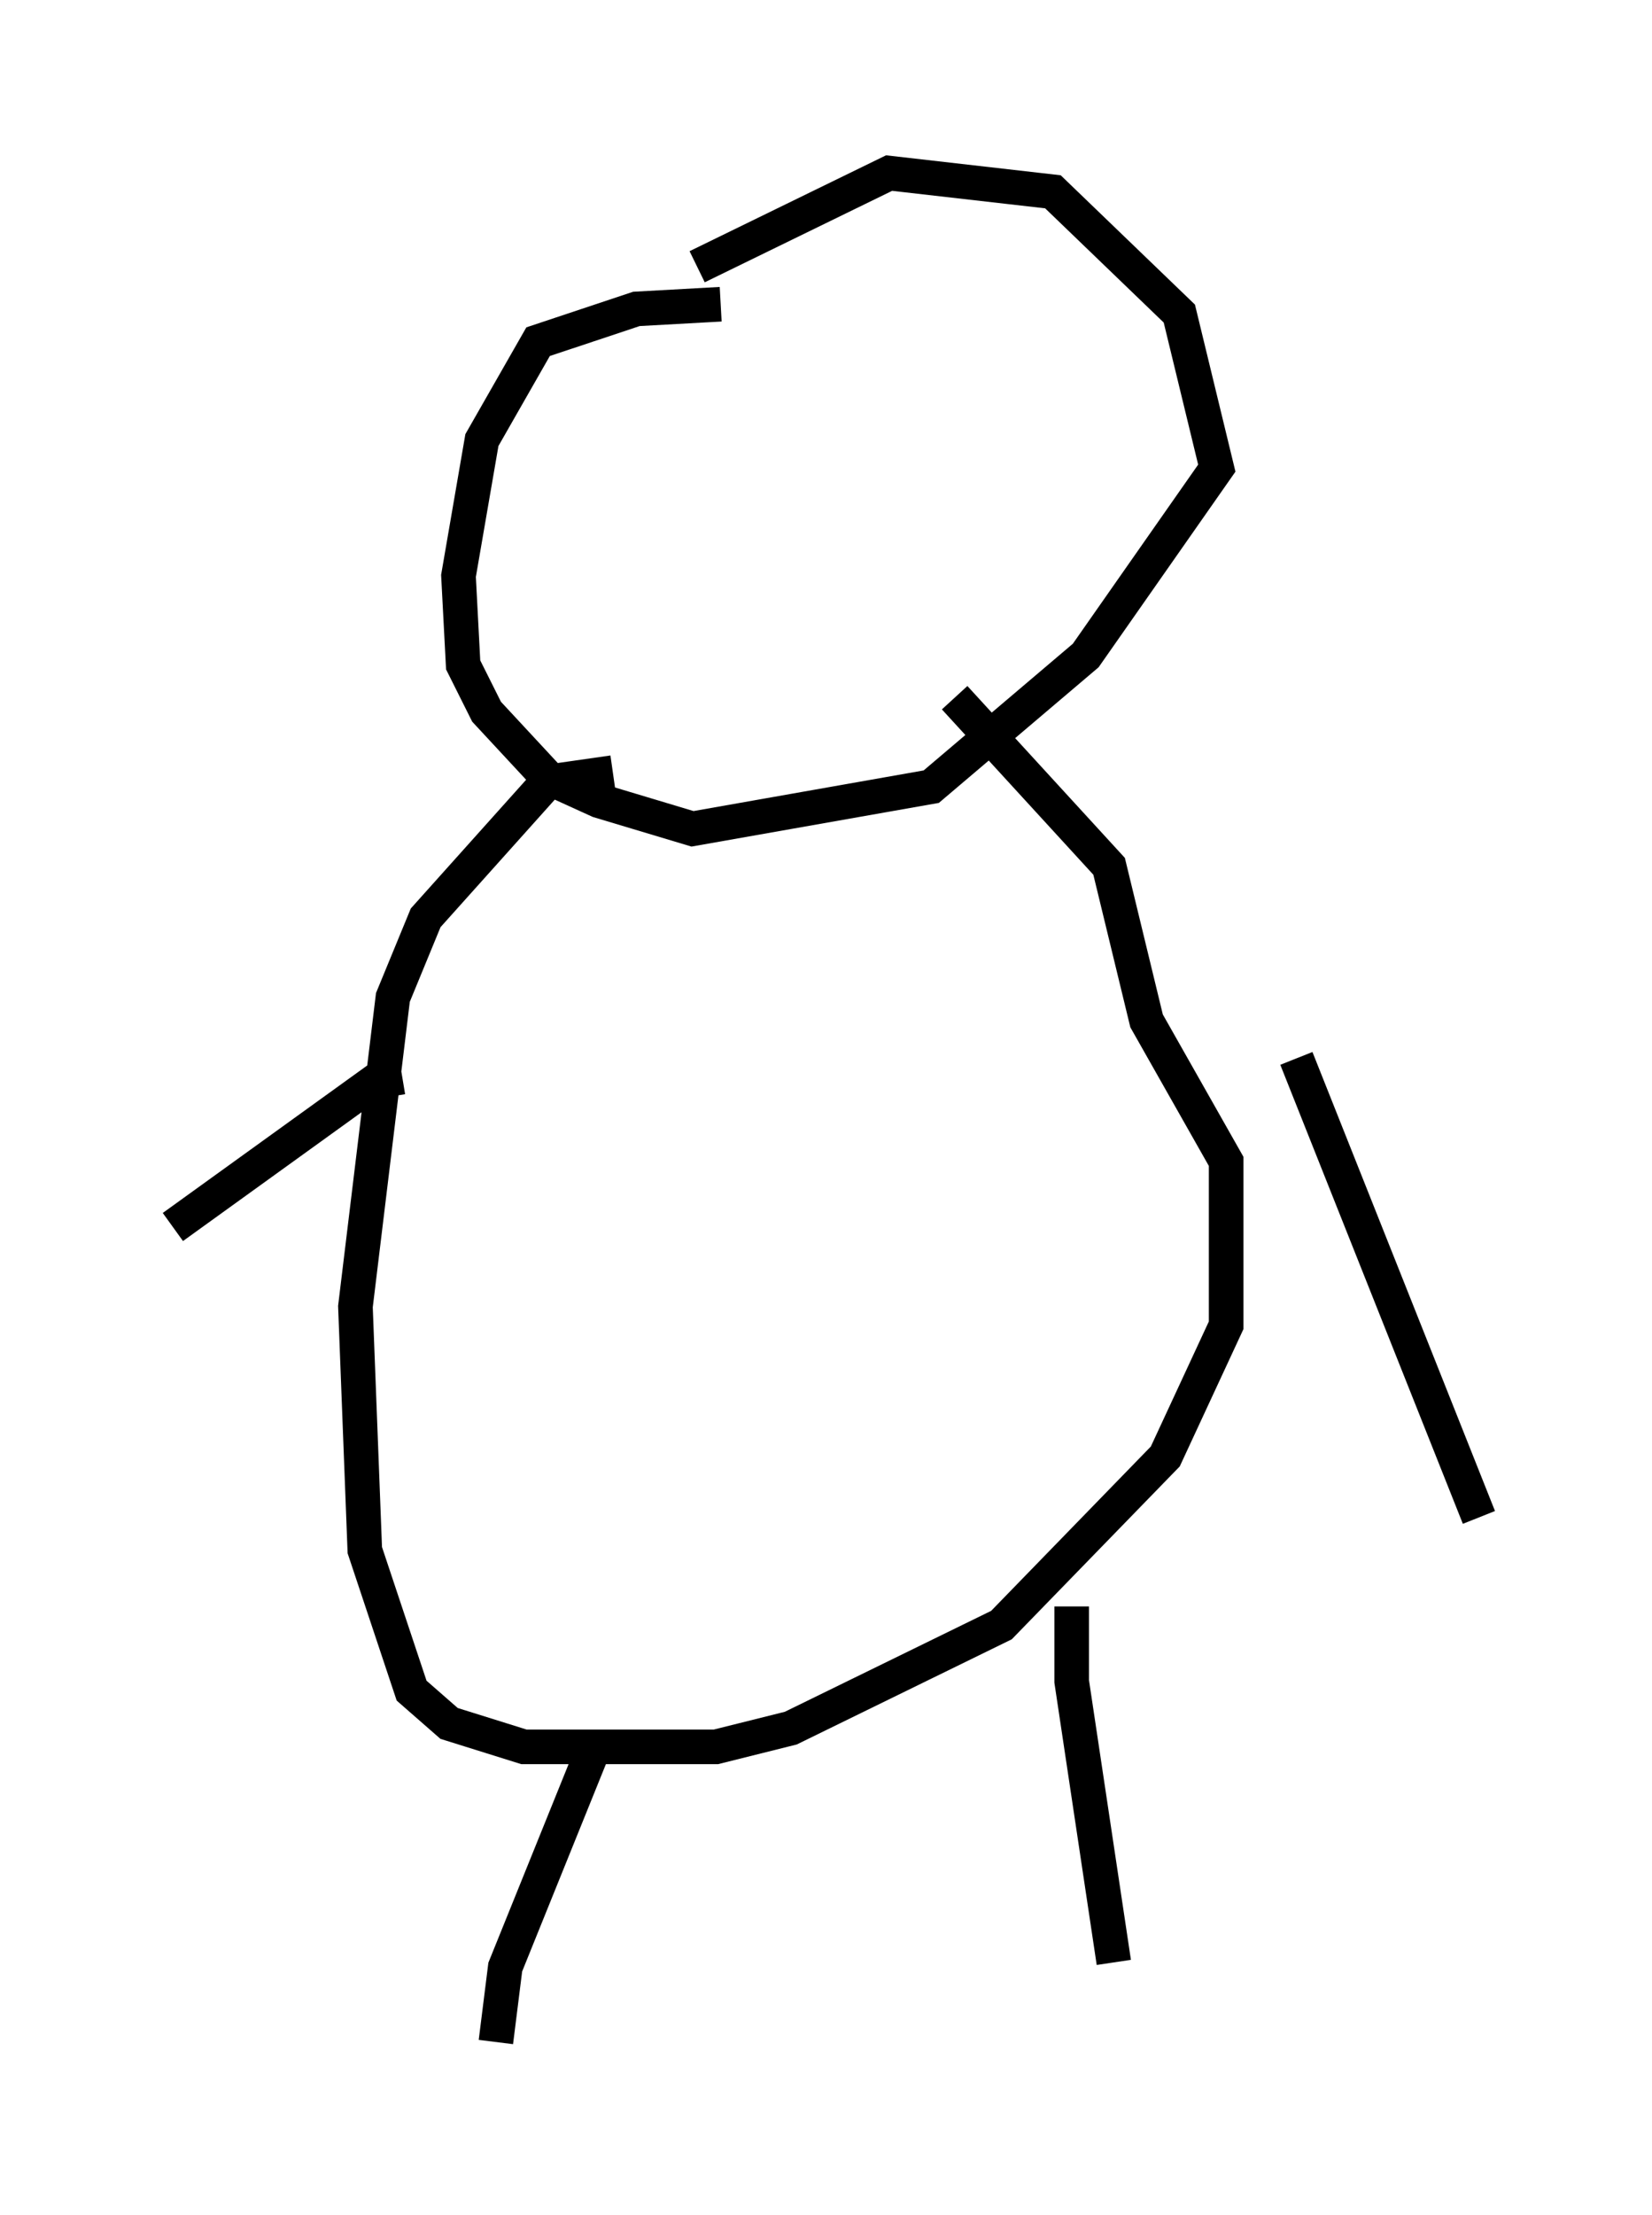 <?xml version="1.0" encoding="utf-8" ?>
<svg baseProfile="full" height="63.991" version="1.1" width="47.753" xmlns="http://www.w3.org/2000/svg" xmlns:ev="http://www.w3.org/2001/xml-events" xmlns:xlink="http://www.w3.org/1999/xlink"><defs /><rect fill="white" height="63.991" width="47.753" x="0" y="0" /><path d="M24.621, 9.736 m-3.789, -0.947 l-2.436, 0.135 -2.842, 0.947 l-1.624, 2.842 -0.677, 3.924 l0.135, 2.571 0.677, 1.353 l1.759, 1.894 1.488, 0.677 l2.706, 0.812 6.901, -1.218 l4.465, -3.789 3.789, -5.413 l-1.083, -4.465 -3.654, -3.518 l-4.736, -0.541 -5.548, 2.706 m-2.436, 14.614 l-1.894, 0.271 -3.518, 3.924 l-0.947, 2.3 -1.083, 8.931 l0.271, 7.036 1.353, 4.059 l1.083, 0.947 2.165, 0.677 l5.548, 0.0 2.165, -0.541 l6.089, -2.977 4.736, -4.871 l1.759, -3.789 0.0, -4.736 l-2.3, -4.059 -1.083, -4.465 l-4.465, -4.871 m-10.419, 30.311 l-2.571, 6.36 -0.271, 2.165 m16.644, -12.584 l0.0, 2.165 1.218, 8.119 m-20.568, -25.575 l-0.812, 0.135 -5.819, 4.195 m32.476, -4.871 l5.277, 13.261 " fill="none" stroke="black" stroke-width="1" /></svg>